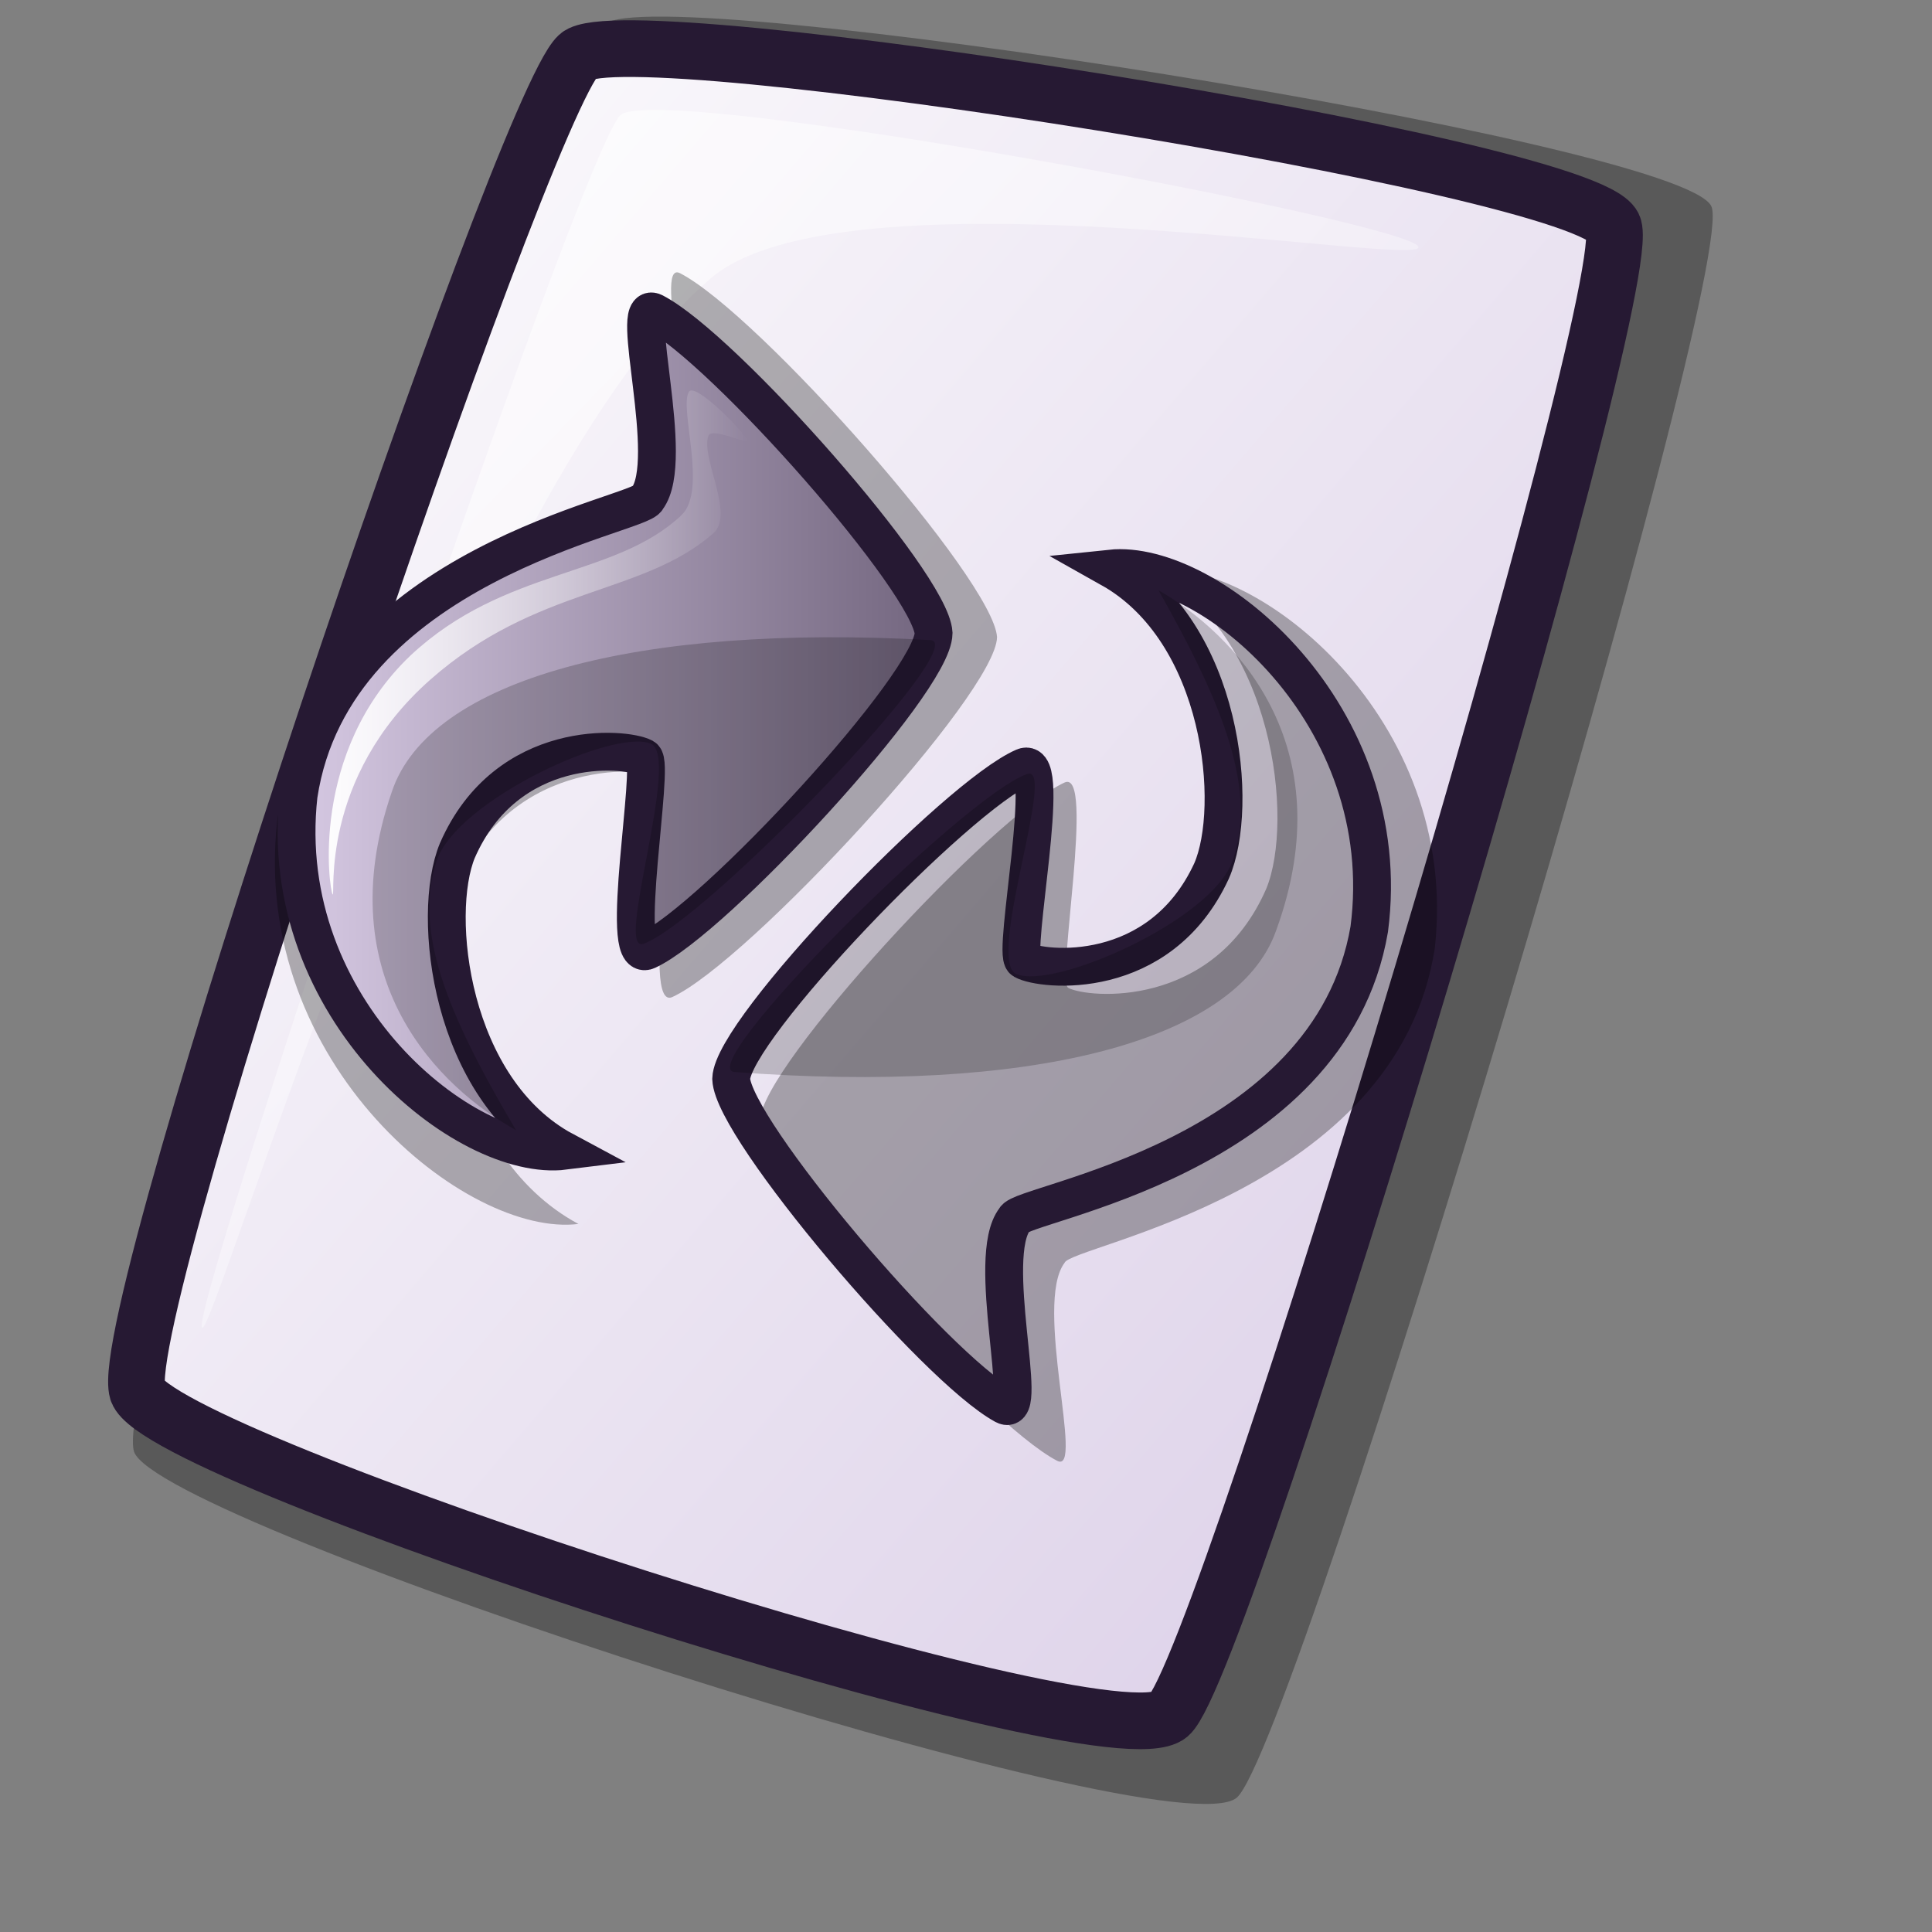 <?xml version="1.0" encoding="UTF-8" standalone="no"?>
<!DOCTYPE svg PUBLIC "-//W3C//DTD SVG 20010904//EN"
"http://www.w3.org/TR/2001/REC-SVG-20010904/DTD/svg10.dtd">
<!-- Created with Inkscape (http://www.inkscape.org/) -->
<svg
   id="svg1"
   sodipodi:version="0.32"
   inkscape:version="0.37"
   width="48pt"
   height="48pt"
   sodipodi:docbase="/home/tom"
   sodipodi:docname="reload_page.svg"
   xmlns="http://www.w3.org/2000/svg"
   xmlns:inkscape="http://www.inkscape.org/namespaces/inkscape"
   xmlns:sodipodi="http://sodipodi.sourceforge.net/DTD/sodipodi-0.dtd"
   xmlns:xlink="http://www.w3.org/1999/xlink">
  <rect width="100%" height="100%" fill="#808080" stroke="none"/>
  <defs
     id="defs3">
    <linearGradient
       id="linearGradient703">
      <stop
         style="stop-color:#d9cce6;stop-opacity:1;"
         offset="0"
         id="stop704" />
      <stop
         style="stop-color:#73667f;stop-opacity:1;"
         offset="1"
         id="stop705" />
    </linearGradient>
    <linearGradient
       id="linearGradient866">
      <stop
         style="stop-color:#ffffff;stop-opacity:1;"
         offset="0"
         id="stop867" />
      <stop
         style="stop-color:#d9cce6;stop-opacity:1;"
         offset="1"
         id="stop868" />
    </linearGradient>
    <linearGradient
       id="linearGradient584">
      <stop
         style="stop-color:#ffffff;stop-opacity:1;"
         offset="0"
         id="stop585" />
      <stop
         style="stop-color:#ffffff;stop-opacity:0;"
         offset="1"
         id="stop586" />
    </linearGradient>
    <linearGradient
       xlink:href="#linearGradient866"
       id="linearGradient586"
       x1="-0"
       y1="0.016"
       x2="0.991"
       y2="0.984" />
    <linearGradient
       xlink:href="#linearGradient584"
       id="linearGradient587"
       x1="0"
       y1="-0"
       x2="1"
       y2="1" />
    <linearGradient
       xlink:href="#linearGradient703"
       id="linearGradient700"
       x1="-0"
       y1="0"
       x2="1"
       y2="0" />
    <linearGradient
       xlink:href="#linearGradient584"
       id="linearGradient701"
       x1="-0"
       y1="0"
       x2="1"
       y2="0" />
    <linearGradient
       xlink:href="#linearGradient584"
       id="linearGradient702"
       x1="0.005"
       y1="0.023"
       x2="0.991"
       y2="0.992" />
    <linearGradient
       xlink:href="#linearGradient703"
       id="linearGradient845"
       x1="0.033"
       y1="0.023"
       x2="0.967"
       y2="0.984" />
    <radialGradient
       xlink:href="#linearGradient703"
       id="radialGradient846" />
    <linearGradient
       xlink:href="#linearGradient584"
       id="linearGradient847"
       x1="0"
       y1="-0"
       x2="0.985"
       y2="0.939" />
    <linearGradient
       xlink:href="#linearGradient703"
       id="linearGradient848"
       x1="0.012"
       y1="0.016"
       x2="1"
       y2="1" />
    <linearGradient
       xlink:href="#linearGradient584"
       id="linearGradient849"
       x1="0"
       y1="-0"
       x2="0.985"
       y2="1.023" />
    <linearGradient
       xlink:href="#linearGradient703"
       id="linearGradient850"
       x1="-0"
       y1="0"
       x2="1"
       y2="0.957" />
    <linearGradient
       xlink:href="#linearGradient584"
       id="linearGradient863"
       x1="-0"
       y1="-0"
       x2="0.996"
       y2="0.821" />
  </defs>
  <sodipodi:namedview
     id="base"
     pagecolor="#ffffff"
     bordercolor="#666666"
     borderopacity="1.0"
     inkscape:pageopacity="0.0"
     inkscape:pageshadow="2"
     inkscape:zoom="3.98973596"
     inkscape:cx="23.7002996"
     inkscape:cy="24.2014062"
     inkscape:window-width="640"
     inkscape:window-height="574"
     inkscape:window-x="134"
     inkscape:window-y="52" />
  <path
     d="M 4.439 48.086 C 5.248 50.504 38.766 61.377 40.966 59.553 C 42.936 57.902 57.676 8.779 56.689 6.83 C 55.663 4.682 21.657 -0.668 20.043 0.802 C 18.055 2.622 3.589 45.312 4.439 48.086 z "
     style="font-size:12;opacity:0.303;fill-rule:evenodd;stroke-width:12.5;"
     id="path639" />
  <path
     d="M 4.554 46.085 C 5.311 48.347 36.67 58.52 38.728 56.813 C 40.571 55.269 54.361 9.31 53.438 7.487 C 52.478 5.477 20.663 0.472 19.153 1.846 C 17.293 3.549 3.759 43.489 4.554 46.085 z "
     style="font-size:12;fill:url(#linearGradient586);fill-rule:evenodd;stroke:#261933;stroke-width:1.877;"
     id="path634" />
  <path
     d="M 6.688 43.966 C 6.36 43.137 19.364 4.587 20.579 3.792 C 22.099 2.755 46.66 7.345 46.986 8.173 C 47.286 8.931 27.824 5.391 23.494 9.264 C 15.19 16.483 6.986 44.722 6.688 43.966 z "
     style="font-size:12;opacity:0.7;fill:url(#linearGradient587);fill-rule:evenodd;stroke:none;stroke-width:0.1pt;"
     id="path640" />
  <path
     style="fill:#000000;fill-rule:evenodd;stroke:none;stroke-opacity:1;stroke-width:18.75;stroke-linejoin:miter;stroke-linecap:butt;fill-opacity:1;stroke-dasharray:none;opacity:0.303;"
     d="M 38.179 18.878 C 41.627 18.448 48.369 23.815 47.532 31.388 C 46.305 39.523 35.448 41.254 35.265 41.833 C 34.234 43.198 35.937 48.866 35.022 48.392 C 32.576 47.125 25.285 38.864 25.184 37.096 C 25.204 35.342 32.924 26.994 35.265 25.922 C 36.284 25.455 34.983 32.504 35.386 32.724 C 36.036 33.071 40.2 33.438 41.945 29.444 C 42.88 27.182 42.204 21.035 38.179 18.878 z "
     id="path741"
     sodipodi:nodetypes="cccccccsc" />
  <path
     style="fill:#000000;fill-rule:evenodd;stroke:none;stroke-opacity:1;stroke-width:18.75;stroke-linejoin:miter;stroke-linecap:butt;fill-opacity:1;stroke-dasharray:none;opacity:0.296;"
     d="M 19.161 40.545 C 15.482 41.003 8.288 35.277 9.182 27.196 C 10.491 18.515 22.076 16.668 22.272 16.051 C 23.372 14.595 21.554 8.546 22.531 9.052 C 25.14 10.404 32.92 19.219 33.028 21.105 C 33.006 22.977 24.769 31.885 22.272 33.028 C 21.183 33.526 22.572 26.005 22.142 25.771 C 21.449 25.4 17.006 25.009 15.144 29.27 C 14.146 31.684 14.867 38.243 19.161 40.545 z "
     id="path739"
     sodipodi:nodetypes="cccccccsc" />
  <path
     style="font-size:12;fill-rule:evenodd;stroke:#261933;stroke-width:1.253;fill:url(#linearGradient700);"
     d="M 18.694 38.123 C 15.449 38.527 9.102 33.476 9.891 26.347 C 11.046 18.69 21.265 17.06 21.438 16.516 C 22.408 15.231 20.805 9.896 21.666 10.342 C 23.968 11.535 30.831 19.31 30.927 20.974 C 30.907 22.626 23.641 30.483 21.438 31.492 C 20.478 31.932 21.703 25.297 21.323 25.09 C 20.712 24.763 16.792 24.418 15.15 28.177 C 14.27 30.306 14.906 36.093 18.694 38.123 z "
     id="path735"
     sodipodi:nodetypes="cccccccsc" />
  <path
     style="font-size:12;opacity:0.202;fill-rule:evenodd;stroke:none;stroke-width:0.965pt;"
     d="M 17.093 37.437 C 14.792 33.551 13.703 30.843 14.464 28.52 C 15.113 26.537 20.296 24.13 21.552 24.633 C 22.583 25.045 20.323 31.634 21.323 31.263 C 23.409 30.491 32.272 21.268 30.812 21.203 C 21.149 20.662 14.227 22.484 12.978 26.233 C 10.832 32.477 14.602 36.066 17.093 37.437 z "
     id="path737"
     sodipodi:nodetypes="csssssc" />
  <path
     style="fill:url(#linearGradient701);fill-rule:evenodd;stroke:none;stroke-opacity:1;stroke-width:1pt;stroke-linejoin:miter;stroke-linecap:butt;fill-opacity:1;"
     d="M 11.019 29.629 C 10.908 29.49 10.236 24.909 13.606 21.707 C 16.724 18.795 20.378 19.146 22.574 17.066 C 23.45 16.236 22.485 13.516 22.822 12.977 C 23.024 12.654 24.62 14.274 24.762 14.593 C 24.835 14.759 23.577 14.138 23.469 14.432 C 23.2 15.162 24.351 17.033 23.63 17.665 C 21.279 19.728 17.778 19.405 14.253 22.516 C 10.551 25.789 11.124 29.76 11.019 29.629 z "
     id="path742"
     sodipodi:nodetypes="cssssssss" />
  <path
     style="font-size:12;fill:url(#linearGradient700);fill-rule:evenodd;stroke:#261933;stroke-width:1.253;"
     d="M 36.788 18.834 C 40.041 18.493 46.287 23.669 45.358 30.78 C 44.053 38.413 33.804 39.841 33.62 40.383 C 32.625 41.648 34.123 47.014 33.27 46.551 C 30.993 45.313 24.284 37.404 24.221 35.738 C 24.273 34.088 31.693 26.374 33.915 25.409 C 34.883 24.989 33.528 31.598 33.903 31.812 C 34.508 32.151 38.42 32.574 40.136 28.848 C 41.058 26.736 40.536 20.938 36.788 18.834 z "
     id="path643"
     sodipodi:nodetypes="cccccccsc" />
  <path
     style="font-size:12;opacity:0.202;fill-rule:evenodd;stroke:none;stroke-width:0.965pt;"
     d="M 38.375 19.551 C 40.6 23.481 41.635 26.21 40.829 28.518 C 40.141 30.488 34.911 32.792 33.666 32.265 C 32.643 31.833 35.033 25.289 34.025 25.64 C 31.924 26.372 22.881 35.418 24.34 35.512 C 33.991 36.243 40.947 34.558 42.27 30.834 C 44.538 24.633 40.84 20.97 38.375 19.551 z "
     id="path644"
     sodipodi:nodetypes="csssssc" />
  <path
     style="fill:url(#linearGradient701);fill-rule:evenodd;stroke:none;stroke-opacity:1;stroke-width:1pt;stroke-linejoin:miter;stroke-linecap:butt;fill-opacity:1;"
     d="M 44.294 27.476 C 44.403 27.618 44.985 32.211 41.552 35.346 C 38.378 38.197 34.731 37.774 32.495 39.81 C 31.603 40.623 32.514 43.361 32.167 43.894 C 31.959 44.213 30.395 42.562 30.259 42.239 C 30.189 42.073 31.435 42.718 31.549 42.426 C 31.832 41.702 30.718 39.808 31.451 39.19 C 33.842 37.175 37.336 37.566 40.922 34.525 C 44.688 31.326 44.193 27.344 44.294 27.476 z "
     id="path645"
     sodipodi:nodetypes="cssssssss" />
</svg>
